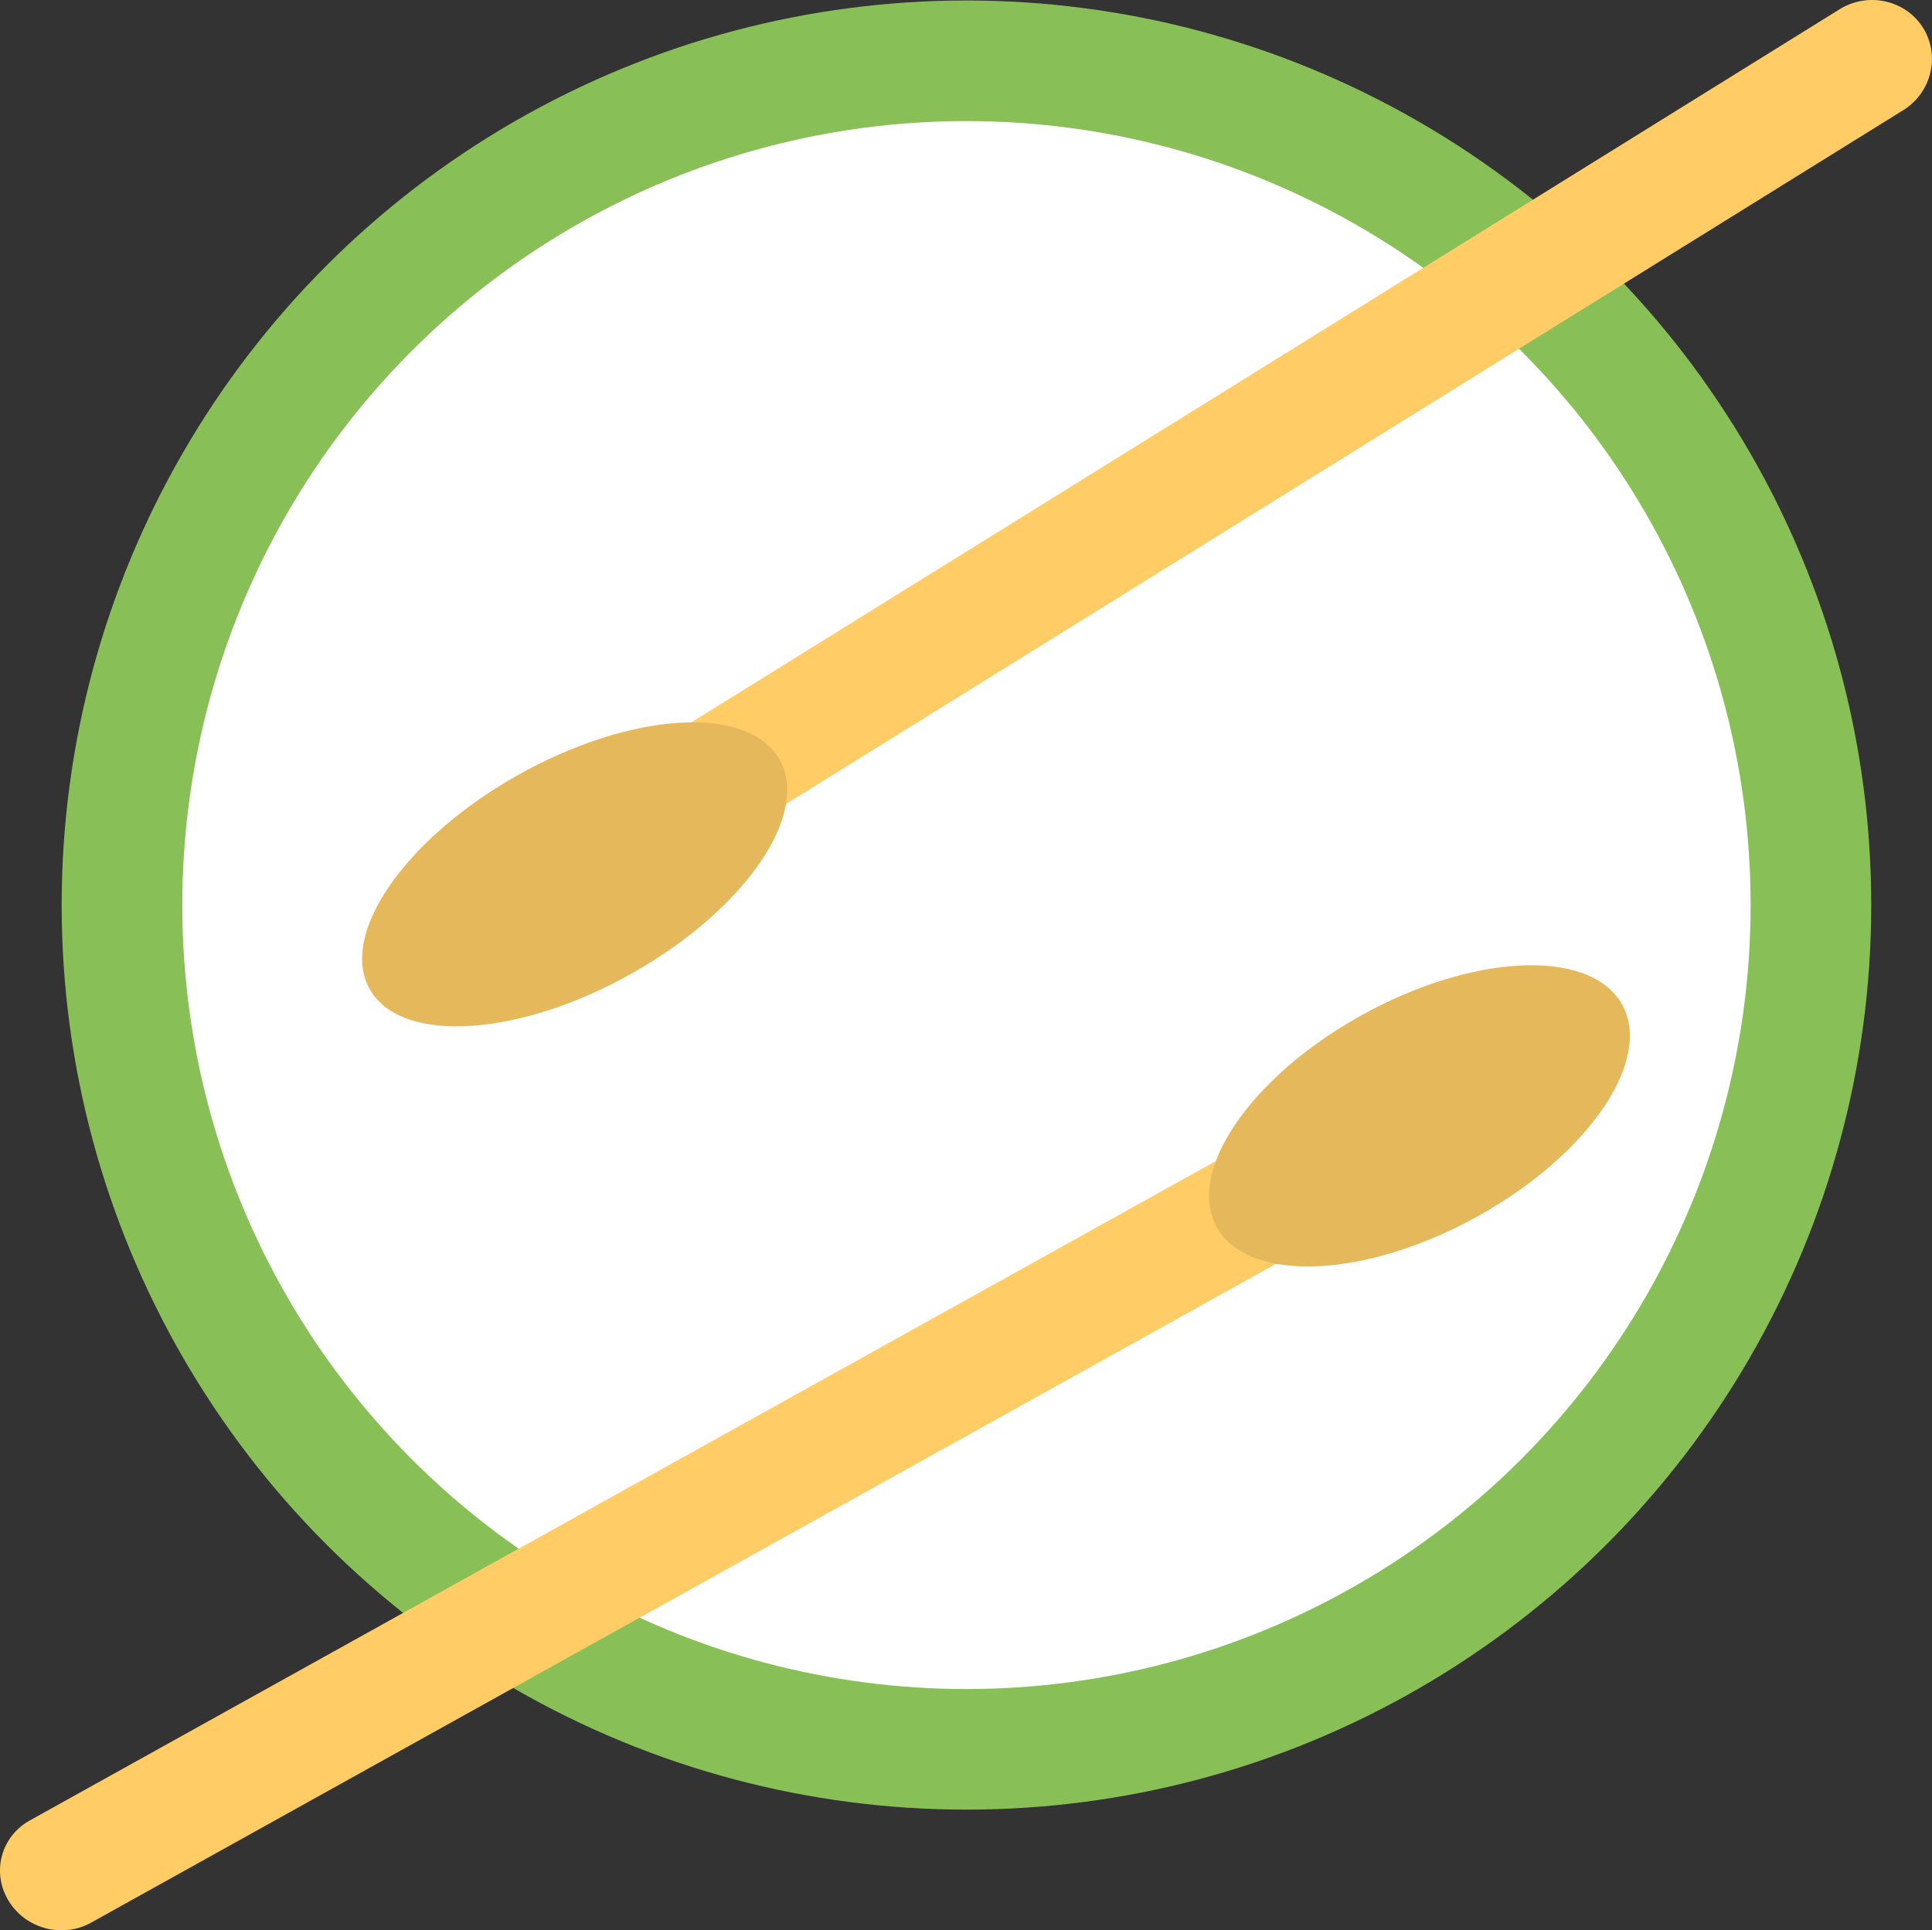 <?xml version="1.0" encoding="iso-8859-1"?>
<!-- Generator: Adobe Illustrator 16.0.0, SVG Export Plug-In . SVG Version: 6.00 Build 0)  -->
<!DOCTYPE svg PUBLIC "-//W3C//DTD SVG 1.1//EN" "http://www.w3.org/Graphics/SVG/1.1/DTD/svg11.dtd">
<svg version="1.1" id="Layer_1" xmlns="http://www.w3.org/2000/svg" xmlns:xlink="http://www.w3.org/1999/xlink" x="0px" y="0px"
	 width="32.019px" height="31.999px" viewBox="0 0 32.019 31.999" style="enable-background:new 0 0 32.019 31.999;"
	 xml:space="preserve">
<rect x="0" y="0" width="32.019" height="31.999" fill="#333333" stroke="none"/>
<g id="Base_31_">
	<g>
		<circle style="fill:#88C057;" cx="16.017" cy="15.003" r="14.995"/>
	</g>
</g>
<g id="Shape_36_">
	<g>
		<circle style="fill:#FFFFFF;" cx="16.017" cy="15.003" r="12.996"/>
	</g>
</g>
<g id="Stick">
	<g>
		<path style="fill-rule:evenodd;clip-rule:evenodd;fill:#FFCC66;" d="M21.184,18.672L0.493,30.178
			c-0.477,0.265-0.635,0.858-0.354,1.326c0.281,0.469,0.895,0.633,1.37,0.368l20.69-11.506c0.477-0.265,0.635-0.858,0.354-1.326
			C22.272,18.572,21.659,18.407,21.184,18.672z M31.888,0.49c-0.274-0.473-0.889-0.63-1.372-0.354l-21,13.045
			c-0.483,0.276-0.652,0.884-0.378,1.356c0.273,0.473,0.888,0.631,1.371,0.354l21-13.044C31.992,1.57,32.161,0.962,31.888,0.49z"/>
	</g>
</g>
<g id="Tip">
	<g>
		<path style="fill-rule:evenodd;clip-rule:evenodd;fill:#E6B85C;" d="M26.869,16.627c-0.545-0.914-2.483-0.816-4.33,0.217
			s-2.902,2.611-2.358,3.524c0.545,0.913,2.483,0.816,4.33-0.217S27.413,17.541,26.869,16.627z M8.562,12.86
			c-1.871,1.06-2.957,2.649-2.426,3.552s2.479,0.775,4.35-0.284c1.871-1.059,2.957-2.648,2.426-3.551
			C12.381,11.673,10.433,11.801,8.562,12.86z"/>
	</g>
</g>
<g>
</g>
<g>
</g>
<g>
</g>
<g>
</g>
<g>
</g>
<g>
</g>
<g>
</g>
<g>
</g>
<g>
</g>
<g>
</g>
<g>
</g>
<g>
</g>
<g>
</g>
<g>
</g>
<g>
</g>
</svg>
